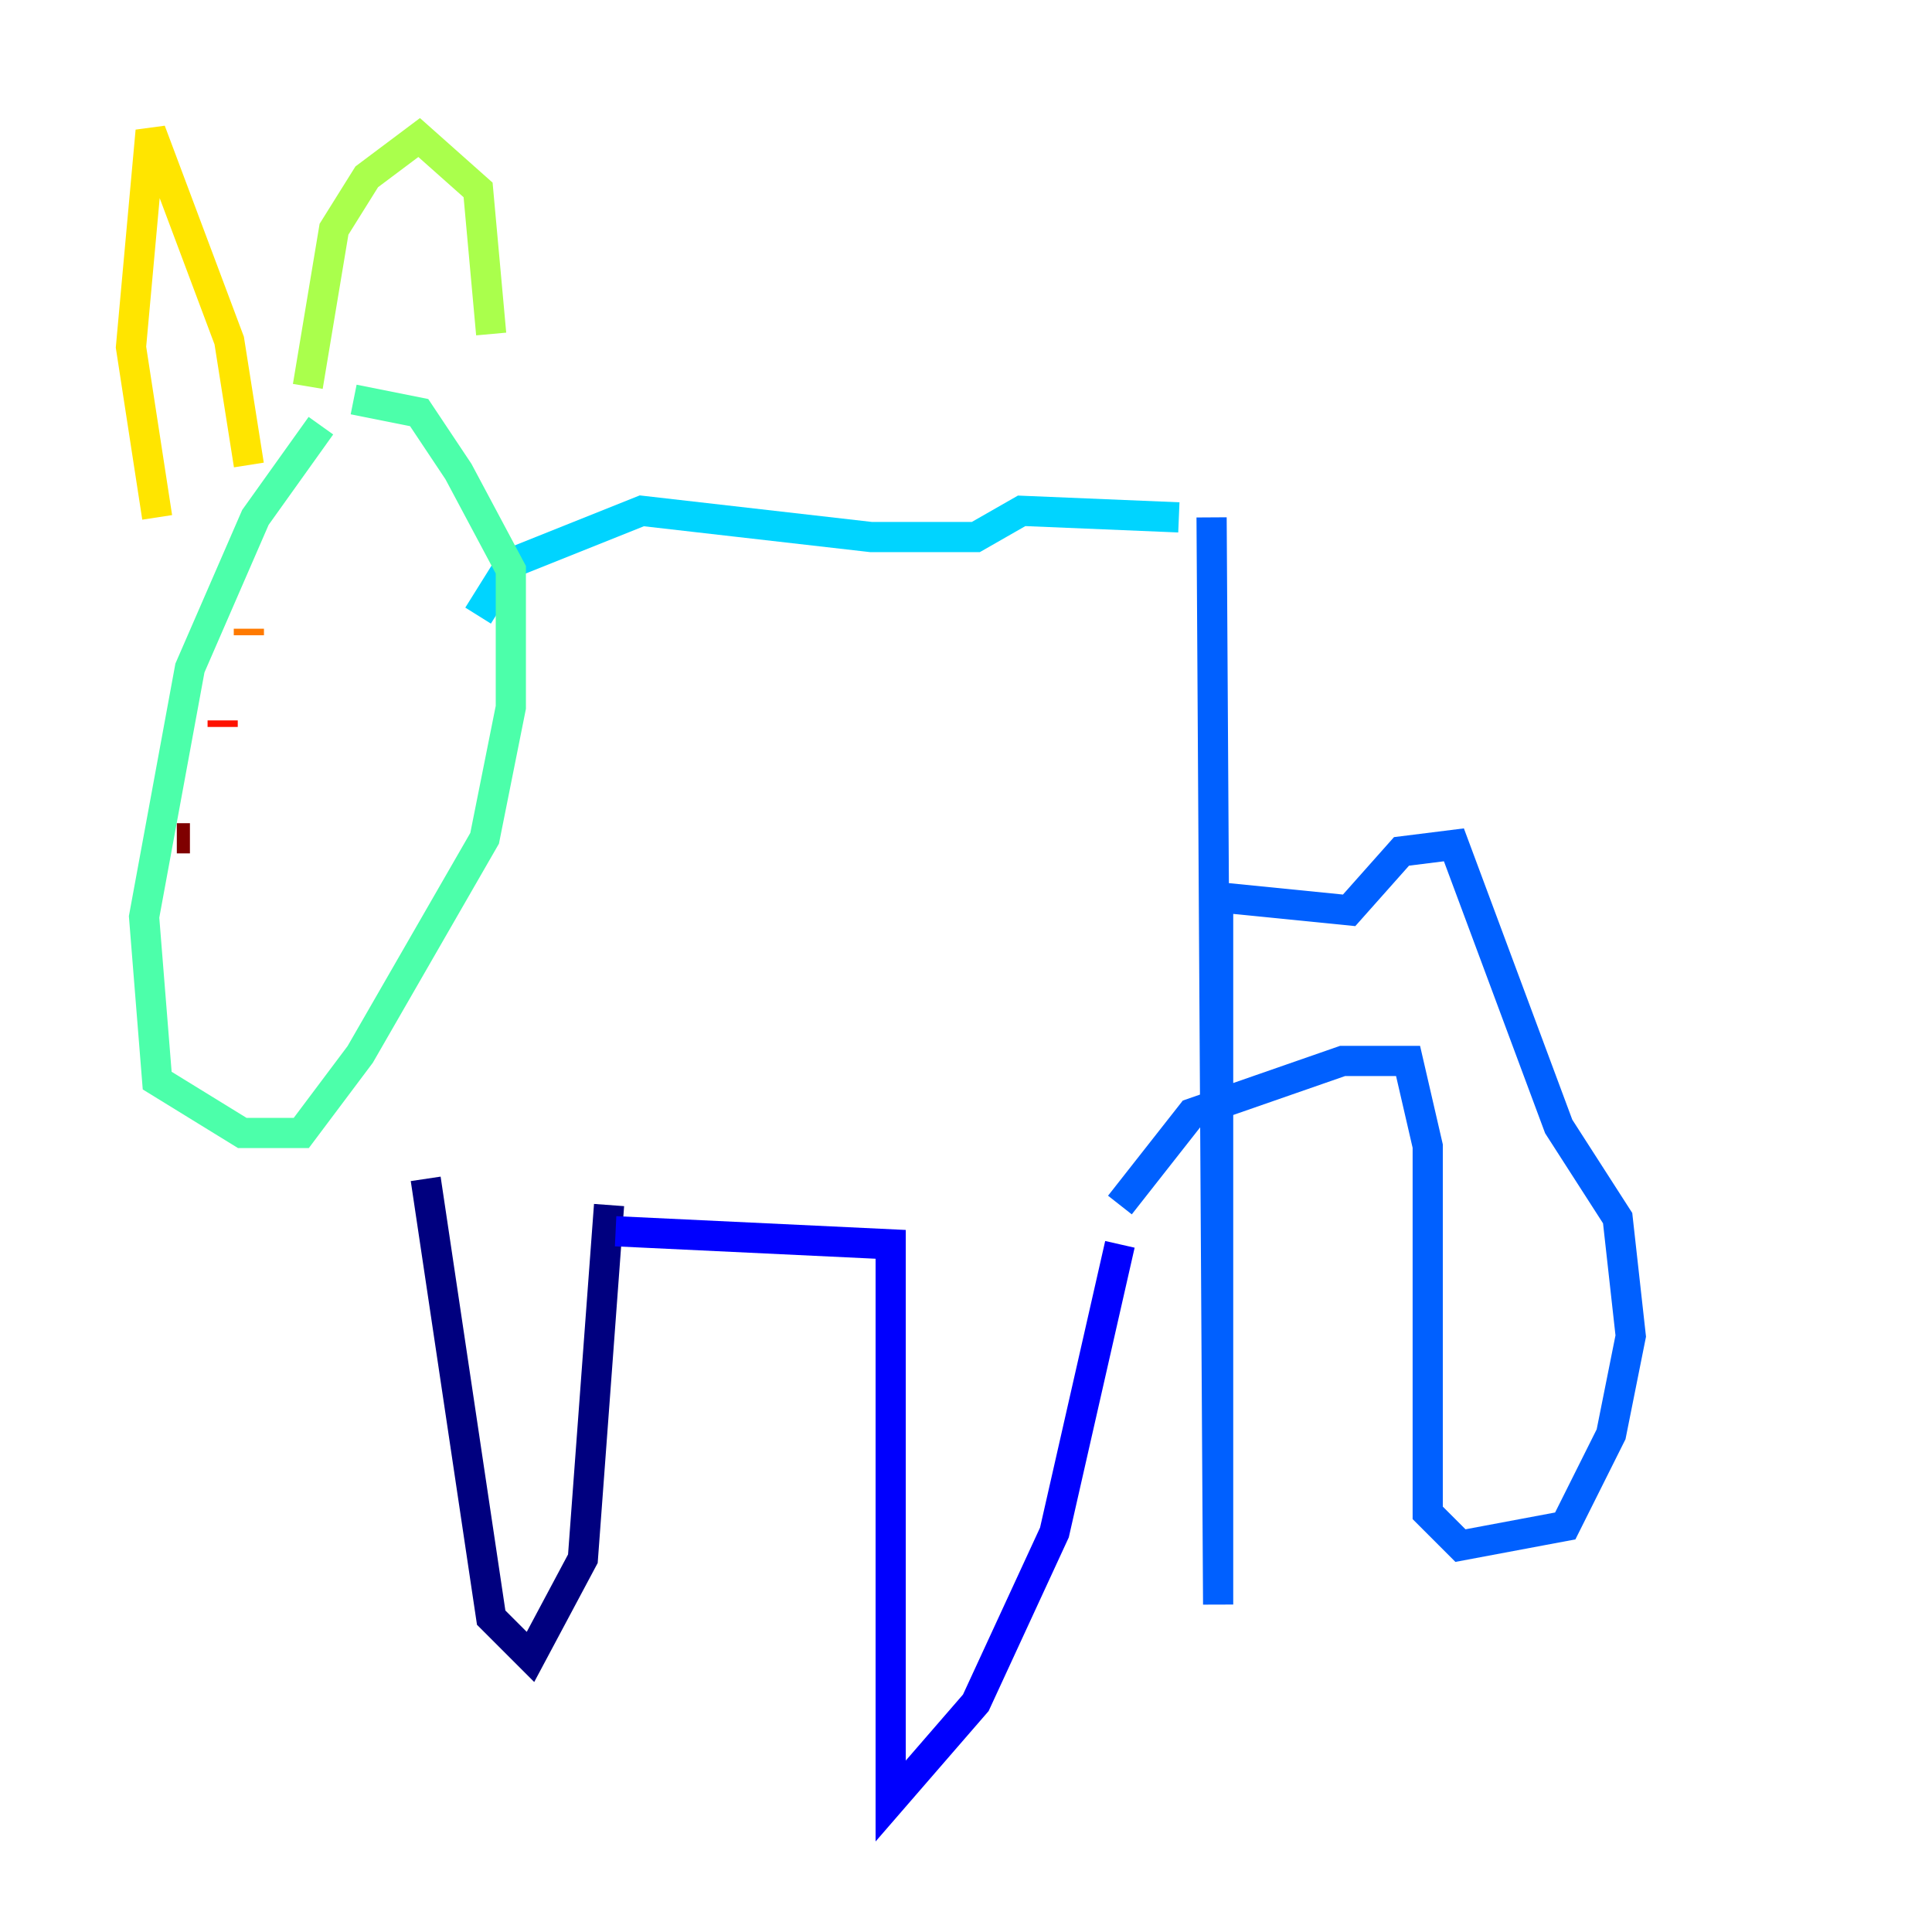 <?xml version="1.0" encoding="utf-8" ?>
<svg baseProfile="tiny" height="128" version="1.2" viewBox="0,0,128,128" width="128" xmlns="http://www.w3.org/2000/svg" xmlns:ev="http://www.w3.org/2001/xml-events" xmlns:xlink="http://www.w3.org/1999/xlink"><defs /><polyline fill="none" points="28.203,78.102 32.542,107.173 35.146,109.776 38.617,103.268 40.352,79.837" stroke="#00007f" stroke-width="2" /><polyline fill="none" points="40.786,81.573 59.01,82.441 59.01,119.322 64.651,112.814 69.858,101.532 74.197,82.441" stroke="#0000fe" stroke-width="2" /><polyline fill="none" points="74.197,79.837 78.969,73.763 88.949,70.291 93.288,70.291 94.59,75.932 94.59,100.231 96.759,102.4 103.702,101.098 106.739,95.024 108.041,88.515 107.173,80.705 103.268,74.63 96.325,55.973 92.854,56.407 89.383,60.312 80.705,59.444 80.705,106.305 80.271,34.278" stroke="#0060ff" stroke-width="2" /><polyline fill="none" points="78.102,34.278 67.688,33.844 64.651,35.58 57.709,35.58 42.522,33.844 33.844,37.315 31.675,40.786" stroke="#00d4ff" stroke-width="2" /><polyline fill="none" points="21.261,28.203 16.922,34.278 12.583,44.258 9.546,60.746 10.414,71.593 16.054,75.064 19.959,75.064 23.864,69.858 32.108,55.539 33.844,46.861 33.844,37.749 30.373,31.241 27.77,27.336 23.43,26.468" stroke="#4cffaa" stroke-width="2" /><polyline fill="none" points="20.393,25.6 22.129,15.186 24.298,11.715 27.77,9.112 31.675,12.583 32.542,22.129" stroke="#aaff4c" stroke-width="2" /><polyline fill="none" points="10.414,34.278 8.678,22.997 9.98,8.678 15.186,22.563 16.488,30.807" stroke="#ffe500" stroke-width="2" /><polyline fill="none" points="16.488,42.088 16.488,41.654" stroke="#ff7a00" stroke-width="2" /><polyline fill="none" points="14.752,47.729 14.752,48.163" stroke="#fe1200" stroke-width="2" /><polyline fill="none" points="11.715,55.539 12.583,55.539" stroke="#7f0000" stroke-width="2" /></svg>